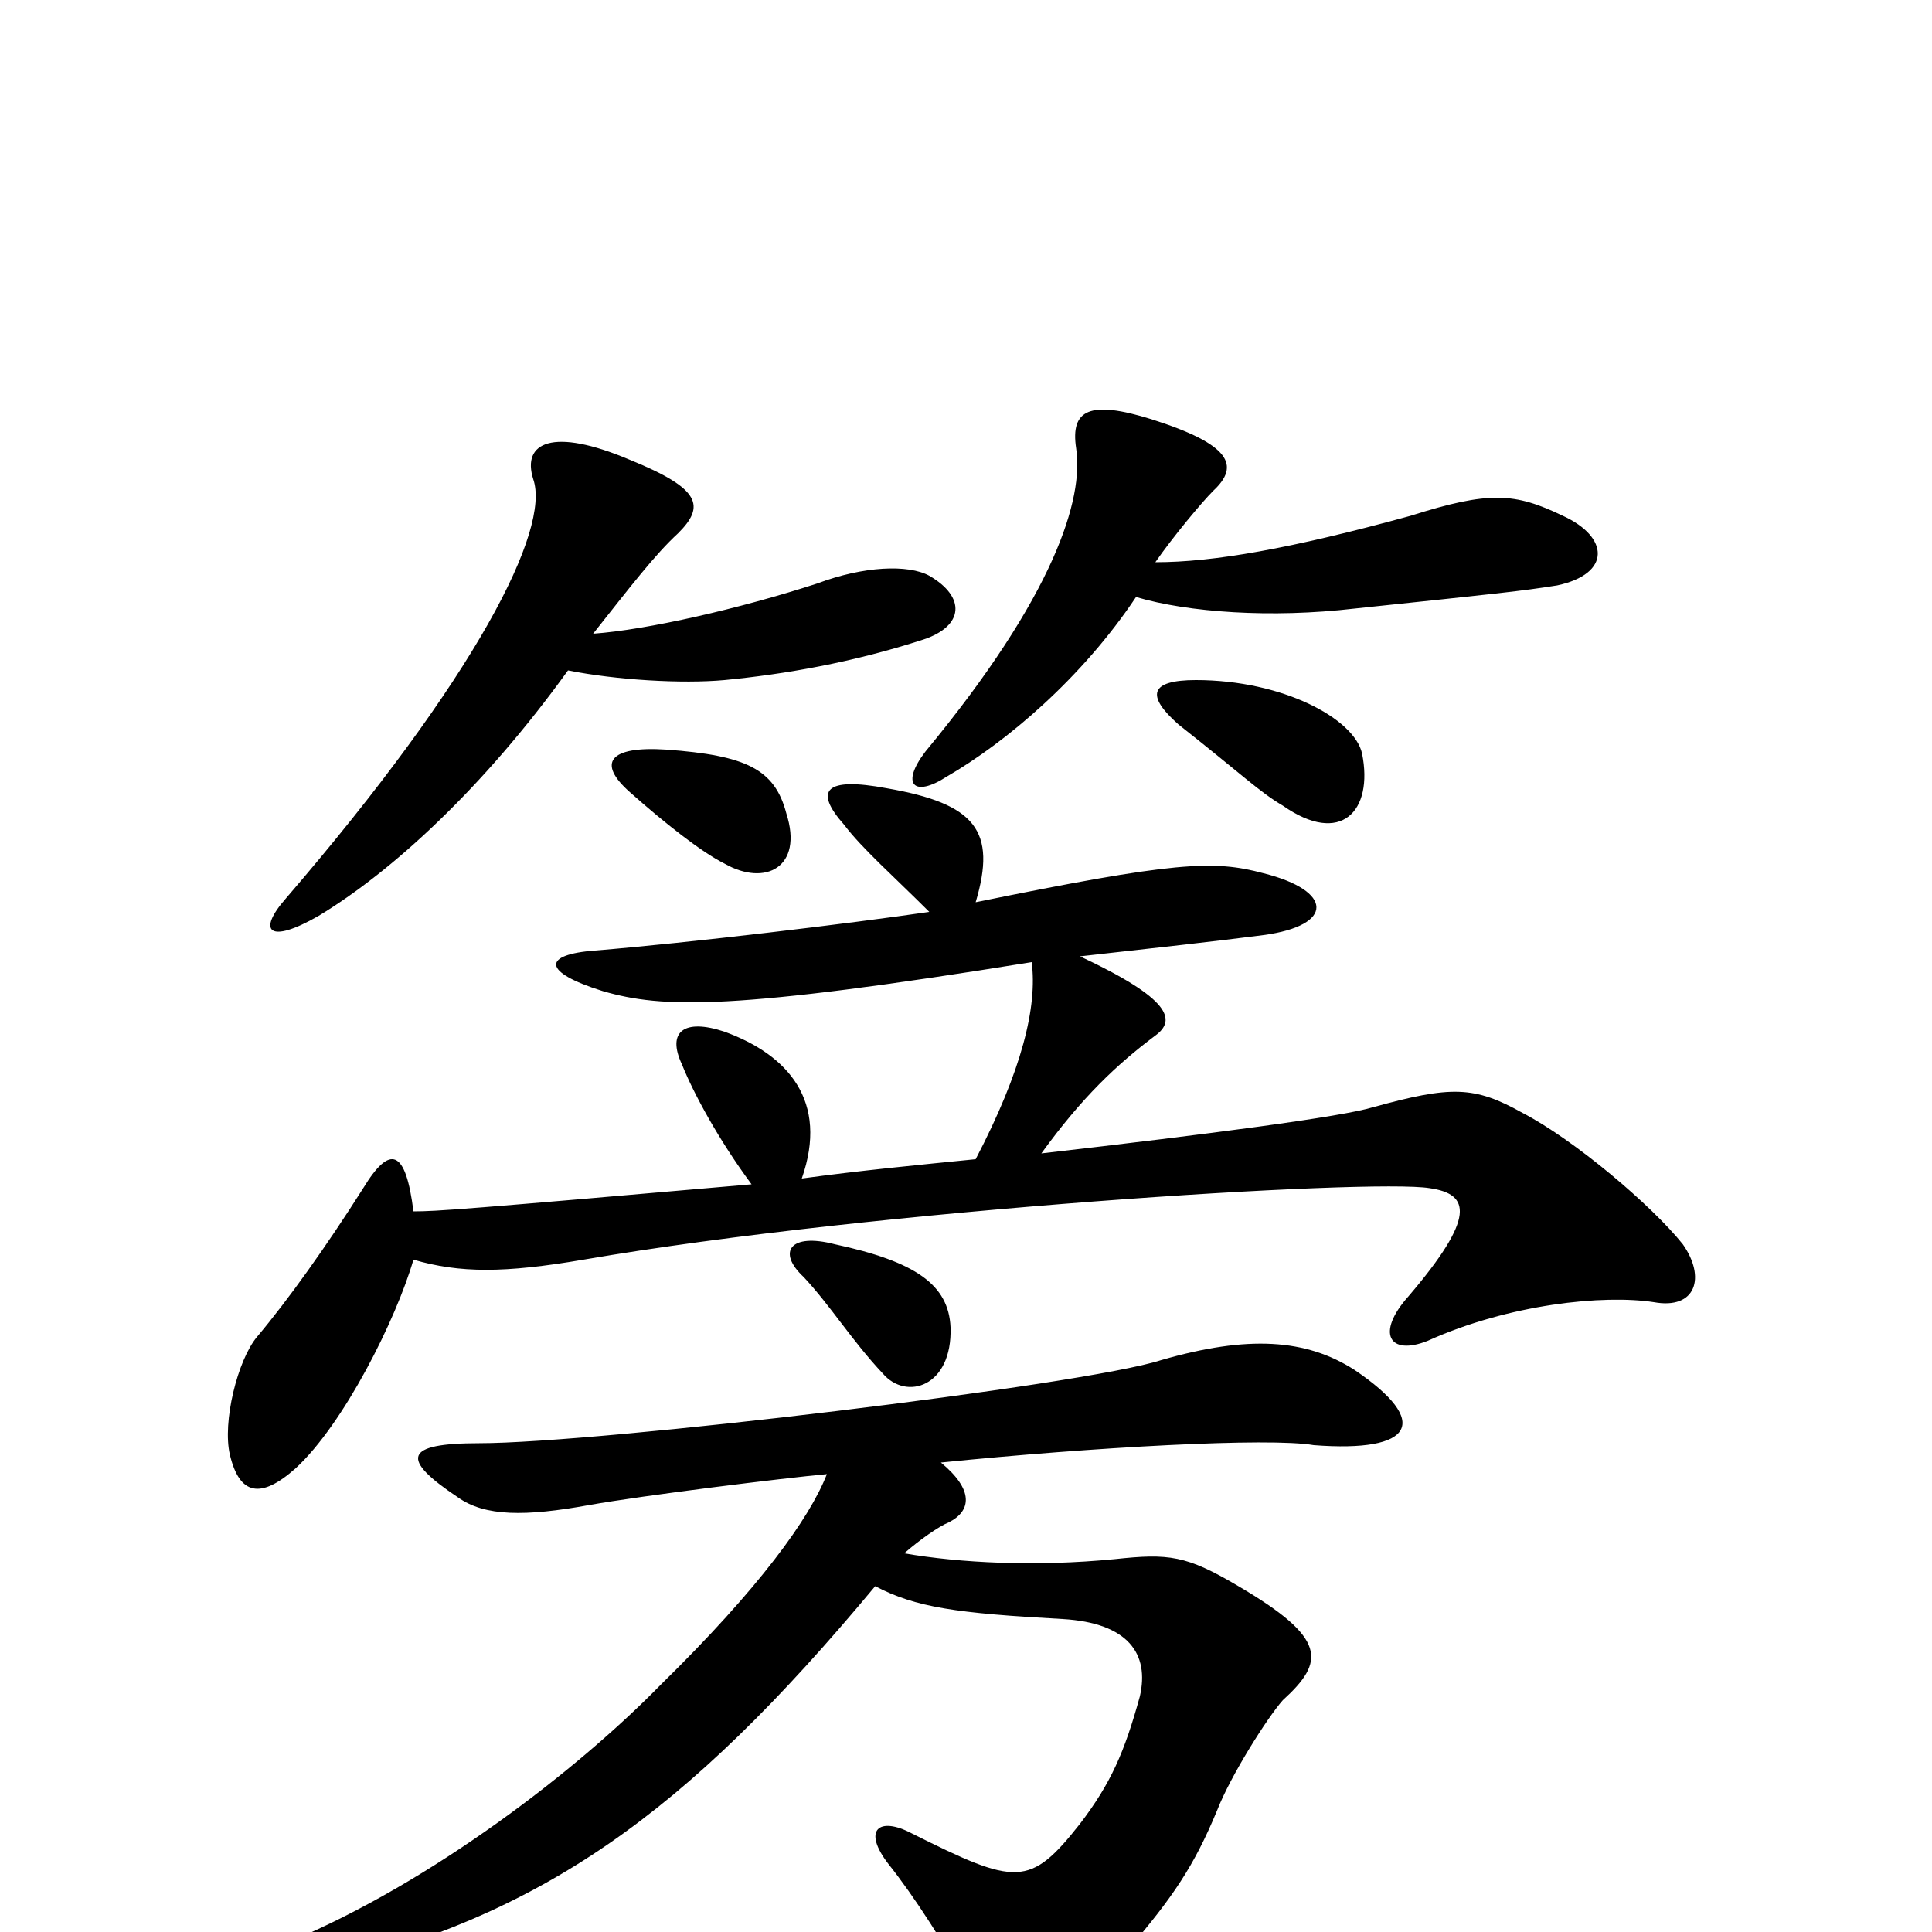 <svg xmlns="http://www.w3.org/2000/svg" viewBox="0 -1000 1000 1000">
	<path fill="#000000" d="M407 -579C401 -602 386 -609 345 -612C315 -614 309 -605 326 -590C344 -574 363 -559 375 -553C396 -541 416 -551 407 -579ZM705 -610C701 -628 664 -648 619 -648C595 -648 593 -640 610 -625C643 -599 652 -590 664 -583C694 -562 711 -580 705 -610ZM598 -709C607 -722 622 -740 628 -746C642 -759 637 -770 596 -783C564 -793 554 -788 557 -768C561 -742 546 -692 479 -611C466 -594 473 -587 490 -598C521 -616 560 -649 588 -691C615 -683 658 -680 701 -685C777 -693 787 -694 806 -697C834 -703 833 -722 809 -733C784 -745 771 -746 730 -733C668 -716 628 -709 598 -709ZM307 -672C326 -696 339 -713 351 -724C365 -738 363 -747 326 -762C286 -779 270 -771 276 -752C285 -726 247 -650 148 -535C133 -518 139 -511 165 -526C203 -549 250 -592 294 -653C319 -648 353 -646 375 -648C406 -651 441 -657 478 -669C499 -676 500 -691 481 -702C470 -708 447 -707 423 -698C383 -685 335 -674 307 -672ZM428 -237C419 -214 393 -178 342 -128C299 -84 224 -26 150 5C127 14 131 28 162 20C280 -8 354 -60 453 -179C474 -168 495 -165 550 -162C584 -160 595 -144 590 -122C582 -93 575 -77 559 -56C533 -23 526 -24 472 -51C455 -60 446 -53 460 -35C472 -20 492 10 499 27C511 54 516 57 536 48C553 41 570 26 584 9C607 -18 618 -34 630 -63C637 -81 656 -111 664 -120C686 -140 687 -152 641 -179C614 -195 605 -196 577 -193C536 -189 497 -191 468 -196C476 -203 486 -210 491 -212C503 -218 504 -229 487 -243C566 -251 657 -256 680 -252C732 -248 741 -264 701 -291C676 -307 646 -309 601 -296C561 -283 310 -253 248 -253C209 -253 207 -245 237 -225C251 -215 272 -215 305 -221C333 -226 406 -235 428 -237ZM432 -356C409 -362 402 -352 416 -339C430 -324 441 -306 457 -289C469 -275 493 -282 492 -313C491 -335 474 -347 432 -356ZM539 -403C560 -432 578 -449 598 -464C609 -472 606 -483 559 -505C595 -509 631 -513 654 -516C691 -521 690 -539 654 -548C628 -555 608 -554 505 -533C516 -570 505 -584 459 -592C427 -598 421 -591 437 -573C446 -561 463 -546 481 -528C440 -522 357 -512 308 -508C281 -506 280 -497 312 -487C343 -478 379 -477 534 -502C537 -479 529 -446 505 -400C475 -397 444 -394 415 -390C429 -430 408 -454 375 -466C354 -473 345 -466 353 -449C359 -434 372 -410 389 -387C240 -374 226 -373 214 -373C210 -405 202 -408 188 -385C169 -355 149 -327 133 -308C123 -296 115 -264 119 -247C124 -226 135 -224 153 -240C178 -263 205 -317 214 -348C238 -341 261 -341 302 -348C453 -374 710 -390 740 -385C761 -382 764 -370 729 -329C712 -310 719 -298 739 -306C781 -325 830 -330 856 -326C878 -322 883 -339 871 -356C855 -376 815 -410 788 -424C763 -438 751 -438 711 -427C695 -422 626 -413 539 -403Z"/>
</svg>